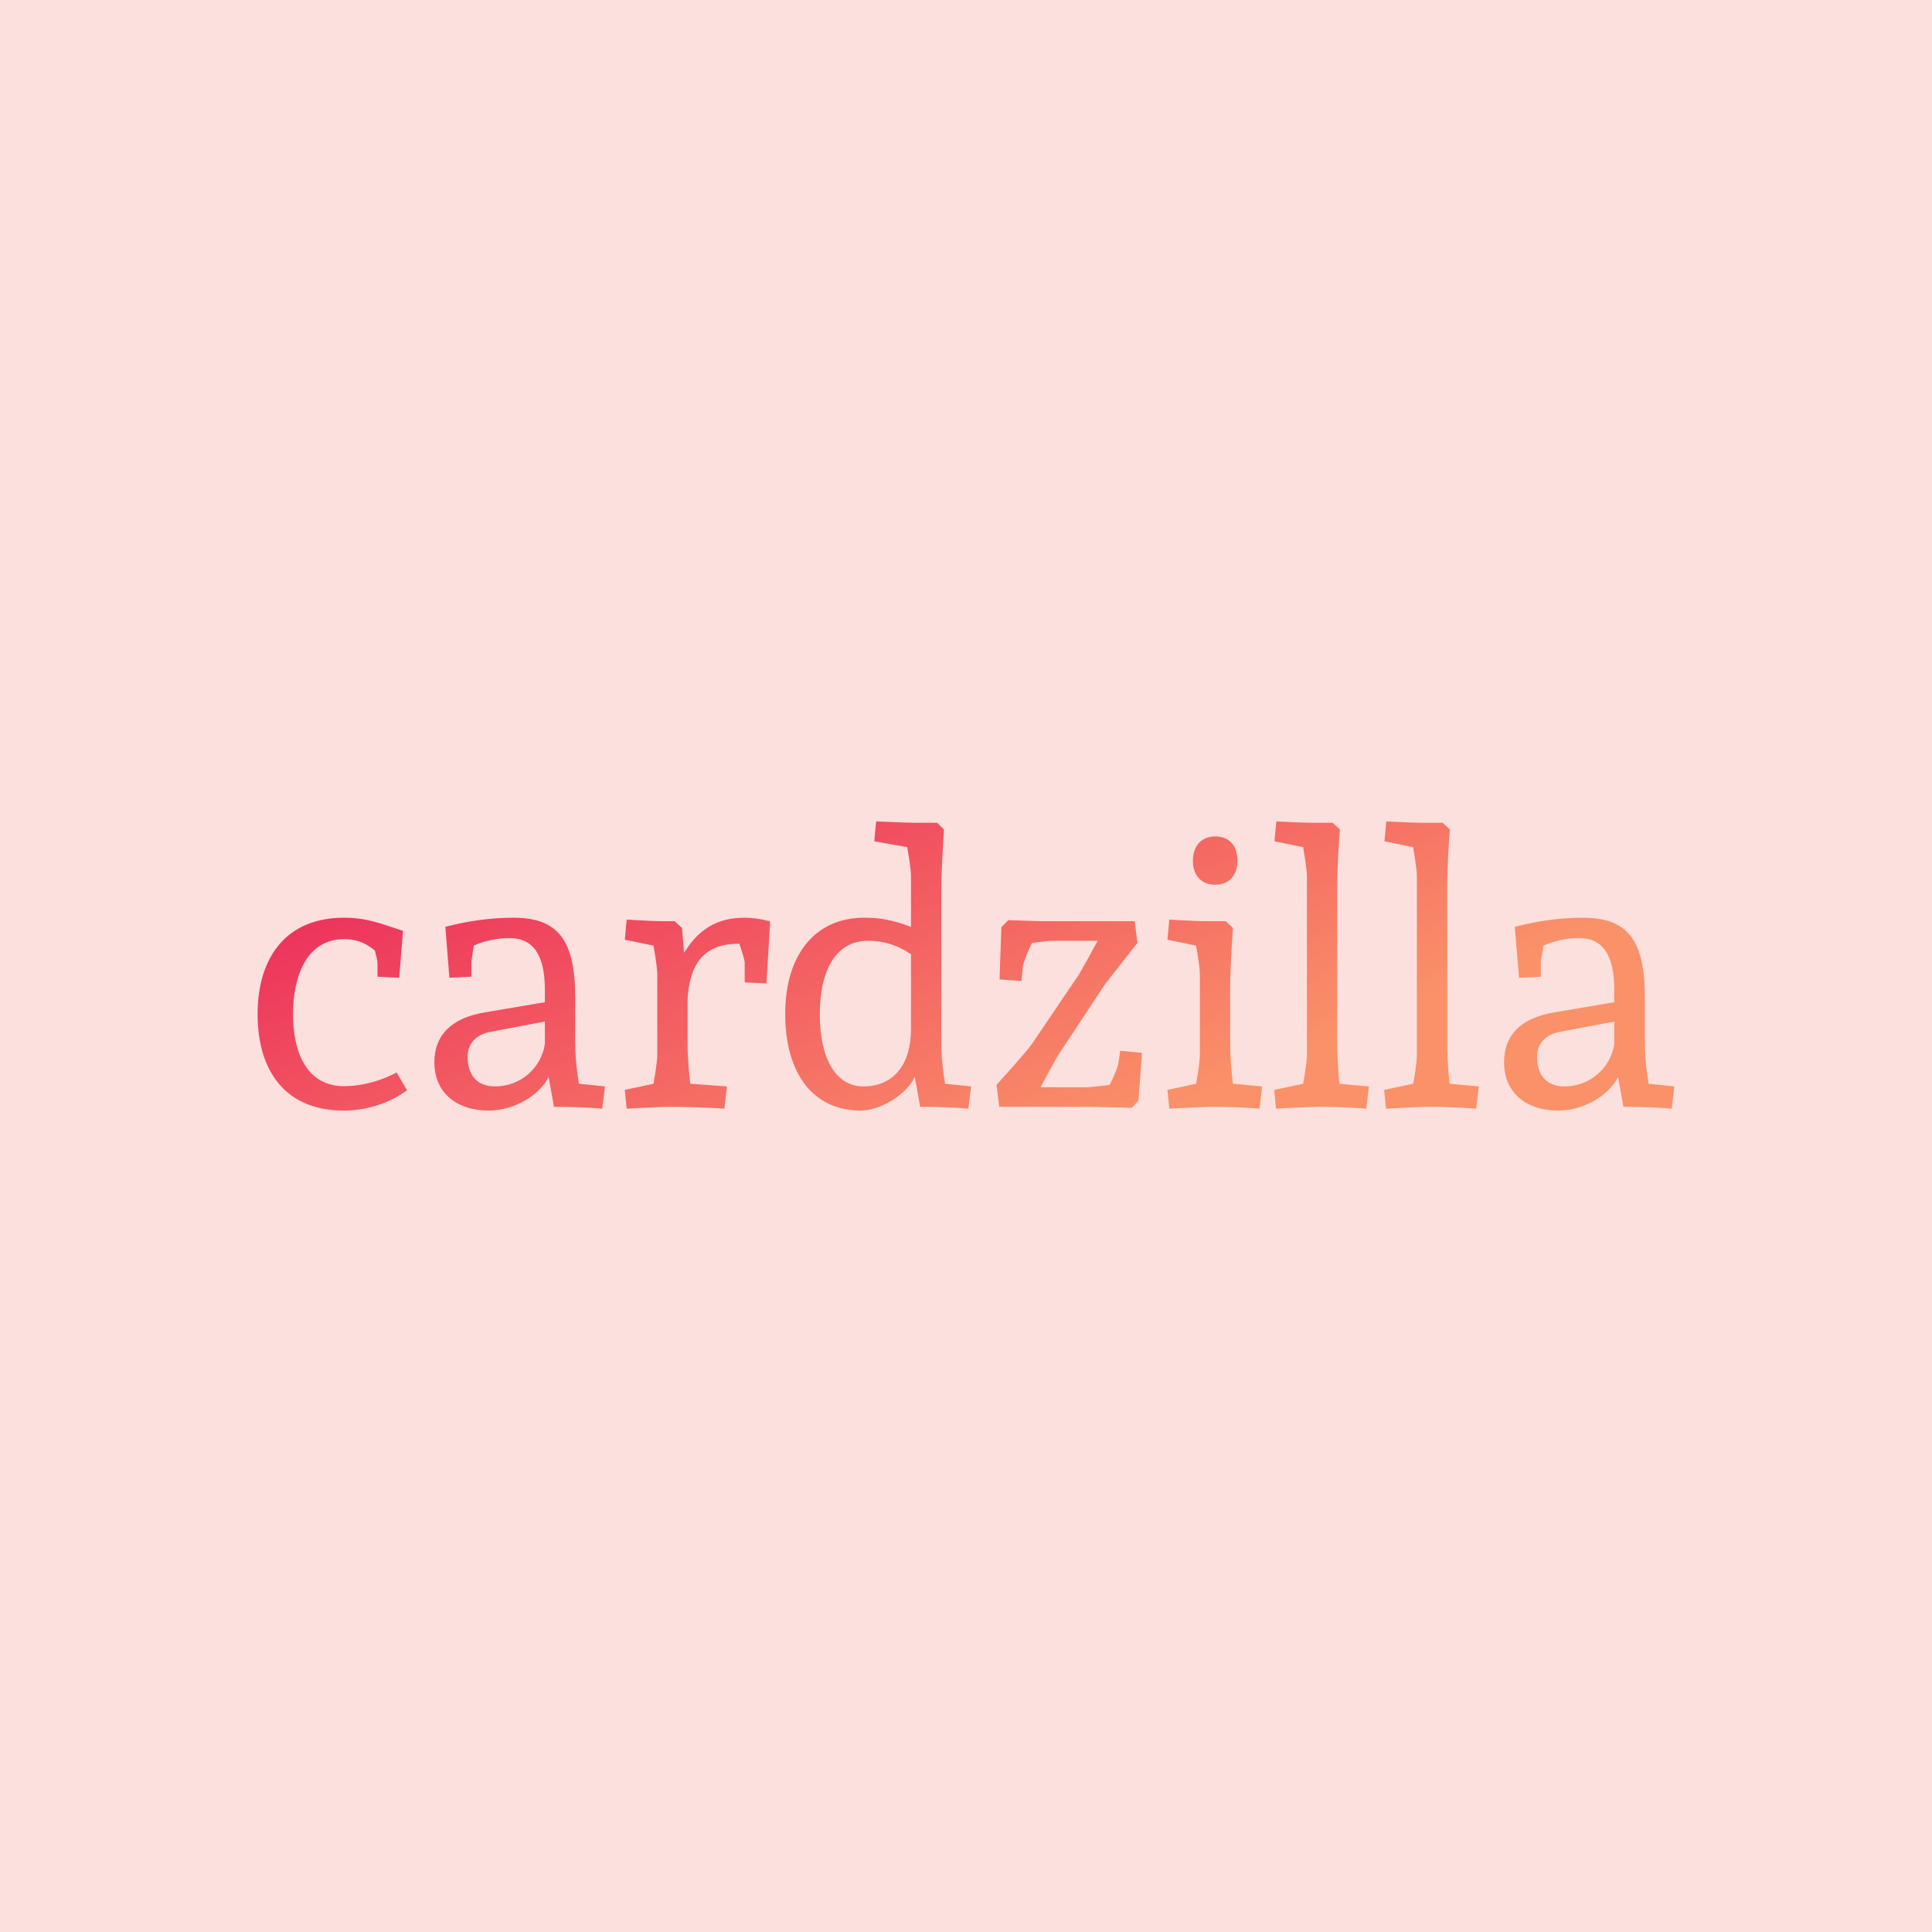 <svg data-v-fde0c5aa="" xmlns="http://www.w3.org/2000/svg" viewBox="0 0 300 300" class="font"><!----><defs data-v-fde0c5aa=""><!----></defs><rect data-v-fde0c5aa="" fill="#FCE0DD" x="0" y="0" width="300px" height="300px" class="logo-background-square"></rect><defs data-v-fde0c5aa=""><linearGradient data-v-fde0c5aa="" gradientTransform="rotate(25)" id="d75d7411-b164-40fb-96fa-c47f2728729d" x1="0%" y1="0%" x2="100%" y2="0%"><stop data-v-fde0c5aa="" offset="0%" stop-color="#EA1F59" stop-opacity="1"></stop><stop data-v-fde0c5aa="" offset="100%" stop-color="#FA9169" stop-opacity="1"></stop></linearGradient></defs><g data-v-fde0c5aa="" id="be5a0060-3a6e-463c-ab3d-9efb93620f99" fill="url(#d75d7411-b164-40fb-96fa-c47f2728729d)" transform="matrix(4.165,0,0,4.165,37.668,111.265)"><path d="M3.78 7.50C1.64 7.50 0.56 8.96 0.56 11.10C0.56 13.24 1.62 14.69 3.77 14.69C5.22 14.69 6.13 13.93 6.13 13.93L5.74 13.27C5.74 13.27 4.87 13.78 3.78 13.78C2.38 13.78 1.88 12.50 1.88 11.10C1.88 9.70 2.38 8.30 3.78 8.30C4.19 8.30 4.52 8.39 4.93 8.72C4.98 8.92 5.03 9.10 5.03 9.20L5.03 9.70L5.84 9.74L5.98 7.99C5.14 7.71 4.61 7.50 3.78 7.50ZM11.61 14.55C12.73 14.55 13.41 14.62 13.41 14.62L13.51 13.79L12.54 13.69C12.54 13.69 12.40 12.91 12.40 12.21L12.40 10.47C12.40 8.33 11.76 7.50 10.09 7.50C9.25 7.50 8.40 7.62 7.56 7.84L7.71 9.74L8.53 9.70L8.53 9.13L8.62 8.54C8.97 8.37 9.49 8.26 9.95 8.26C10.84 8.26 11.27 8.89 11.27 10.19L11.27 10.65L9.03 11.03C7.77 11.24 7.15 11.89 7.15 12.89C7.15 13.99 7.94 14.69 9.18 14.69C10.09 14.69 11.05 14.15 11.41 13.44ZM11.27 11.37L11.27 12.21C11.13 13.12 10.35 13.79 9.41 13.79C8.75 13.79 8.39 13.38 8.39 12.68C8.39 12.19 8.71 11.84 9.27 11.75ZM16.38 7.88L16.11 7.63L15.61 7.63C15.33 7.63 14.32 7.57 14.32 7.57L14.25 8.32L15.32 8.54C15.32 8.54 15.46 9.32 15.46 9.60L15.46 12.63C15.46 12.91 15.32 13.69 15.32 13.69L14.25 13.92L14.32 14.62C14.32 14.62 15.60 14.55 15.88 14.55C17.00 14.55 17.96 14.62 17.96 14.62L18.06 13.79L16.69 13.69C16.69 13.69 16.59 12.91 16.59 12.21L16.59 10.57C16.65 9.25 17.18 8.48 18.47 8.47L18.52 8.47C18.62 8.76 18.72 9.09 18.72 9.17L18.72 9.91L19.53 9.95L19.67 7.64C19.67 7.64 19.24 7.50 18.72 7.50C17.71 7.50 17.01 7.91 16.46 8.81ZM27.16 13.79L26.19 13.69C26.19 13.69 26.05 12.91 26.05 12.21L26.05 6.36C26.05 5.66 26.15 4.21 26.15 4.21L25.89 3.96L25.07 3.96C24.79 3.96 23.62 3.91 23.62 3.91L23.55 4.65L24.78 4.87C24.78 4.87 24.92 5.66 24.92 5.94L24.92 7.84C24.18 7.57 23.76 7.50 23.17 7.50C21.35 7.50 20.23 8.88 20.23 11.09C20.23 13.33 21.29 14.69 23.04 14.69C23.79 14.69 24.78 14.07 25.06 13.43L25.26 14.55C26.38 14.55 27.06 14.62 27.06 14.62ZM24.92 11.65C24.92 12.99 24.26 13.79 23.14 13.79C22.13 13.79 21.52 12.77 21.52 11.10C21.52 9.37 22.18 8.36 23.31 8.36C23.90 8.36 24.39 8.51 24.92 8.86ZM28.29 7.85L28.22 9.80L29.04 9.86L29.09 9.31C29.11 9.16 29.34 8.60 29.43 8.44C29.74 8.40 30.09 8.36 30.17 8.36L31.88 8.36C31.65 8.79 31.30 9.42 31.18 9.62L29.44 12.19C29.23 12.50 28.11 13.73 28.11 13.73L28.21 14.55L31.61 14.55C31.89 14.55 33.15 14.59 33.15 14.59L33.40 14.32L33.53 12.54L32.72 12.46C32.68 12.73 32.65 12.98 32.63 13.02C32.54 13.31 32.42 13.54 32.33 13.73C31.99 13.78 31.57 13.82 31.50 13.82L29.75 13.82C29.99 13.37 30.32 12.75 30.45 12.56L32.16 9.97L33.36 8.44L33.26 7.63L29.88 7.63C29.60 7.63 28.55 7.59 28.55 7.59ZM38.01 13.79L36.92 13.69C36.92 13.69 36.82 12.91 36.82 12.21L36.82 10.02C36.82 9.32 36.92 7.88 36.92 7.88L36.65 7.63L35.84 7.63C35.56 7.63 34.55 7.57 34.55 7.57L34.48 8.32L35.55 8.54C35.55 8.54 35.69 9.32 35.69 9.60L35.69 12.63C35.69 12.91 35.55 13.69 35.55 13.69L34.48 13.92L34.55 14.62C34.55 14.62 35.83 14.55 36.11 14.55C37.23 14.55 37.91 14.62 37.91 14.62ZM36.26 4.47C35.73 4.47 35.43 4.84 35.43 5.38C35.43 5.91 35.73 6.27 36.26 6.27C36.79 6.27 37.09 5.91 37.09 5.38C37.09 4.80 36.78 4.47 36.26 4.47ZM38.47 4.65L39.54 4.87C39.54 4.87 39.68 5.66 39.68 5.94L39.68 12.63C39.68 12.91 39.56 13.57 39.54 13.69L38.46 13.92L38.53 14.62C38.53 14.62 39.80 14.55 40.08 14.55C41.20 14.55 41.89 14.62 41.89 14.62L41.99 13.79L40.89 13.69C40.88 13.58 40.81 12.82 40.81 12.21L40.81 6.36C40.81 5.70 40.87 4.65 40.91 4.21L40.64 3.96L39.83 3.96C39.55 3.96 38.54 3.91 38.54 3.91ZM42.57 4.65L43.64 4.87C43.64 4.87 43.78 5.66 43.78 5.94L43.78 12.63C43.78 12.91 43.67 13.57 43.64 13.69L42.56 13.92L42.63 14.62C42.63 14.62 43.90 14.55 44.18 14.55C45.30 14.55 45.99 14.62 45.99 14.62L46.09 13.79L45.00 13.69C44.98 13.58 44.91 12.82 44.91 12.21L44.91 6.36C44.91 5.70 44.97 4.65 45.01 4.21L44.74 3.96L43.93 3.96C43.65 3.96 42.64 3.91 42.64 3.91ZM51.48 14.55C52.60 14.55 53.28 14.62 53.28 14.62L53.38 13.79L52.42 13.69C52.42 13.69 52.28 12.91 52.28 12.21L52.28 10.47C52.28 8.33 51.63 7.50 49.97 7.50C49.13 7.50 48.27 7.62 47.43 7.84L47.59 9.74L48.40 9.70L48.40 9.13L48.50 8.54C48.85 8.37 49.36 8.26 49.83 8.26C50.71 8.26 51.14 8.89 51.14 10.19L51.14 10.65L48.90 11.03C47.64 11.24 47.03 11.89 47.03 12.89C47.03 13.99 47.81 14.69 49.06 14.69C49.97 14.69 50.92 14.15 51.28 13.44ZM51.14 11.37L51.14 12.21C51.00 13.12 50.22 13.79 49.28 13.79C48.62 13.79 48.26 13.38 48.26 12.68C48.26 12.19 48.58 11.84 49.14 11.75Z"></path></g><!----><!----></svg>
